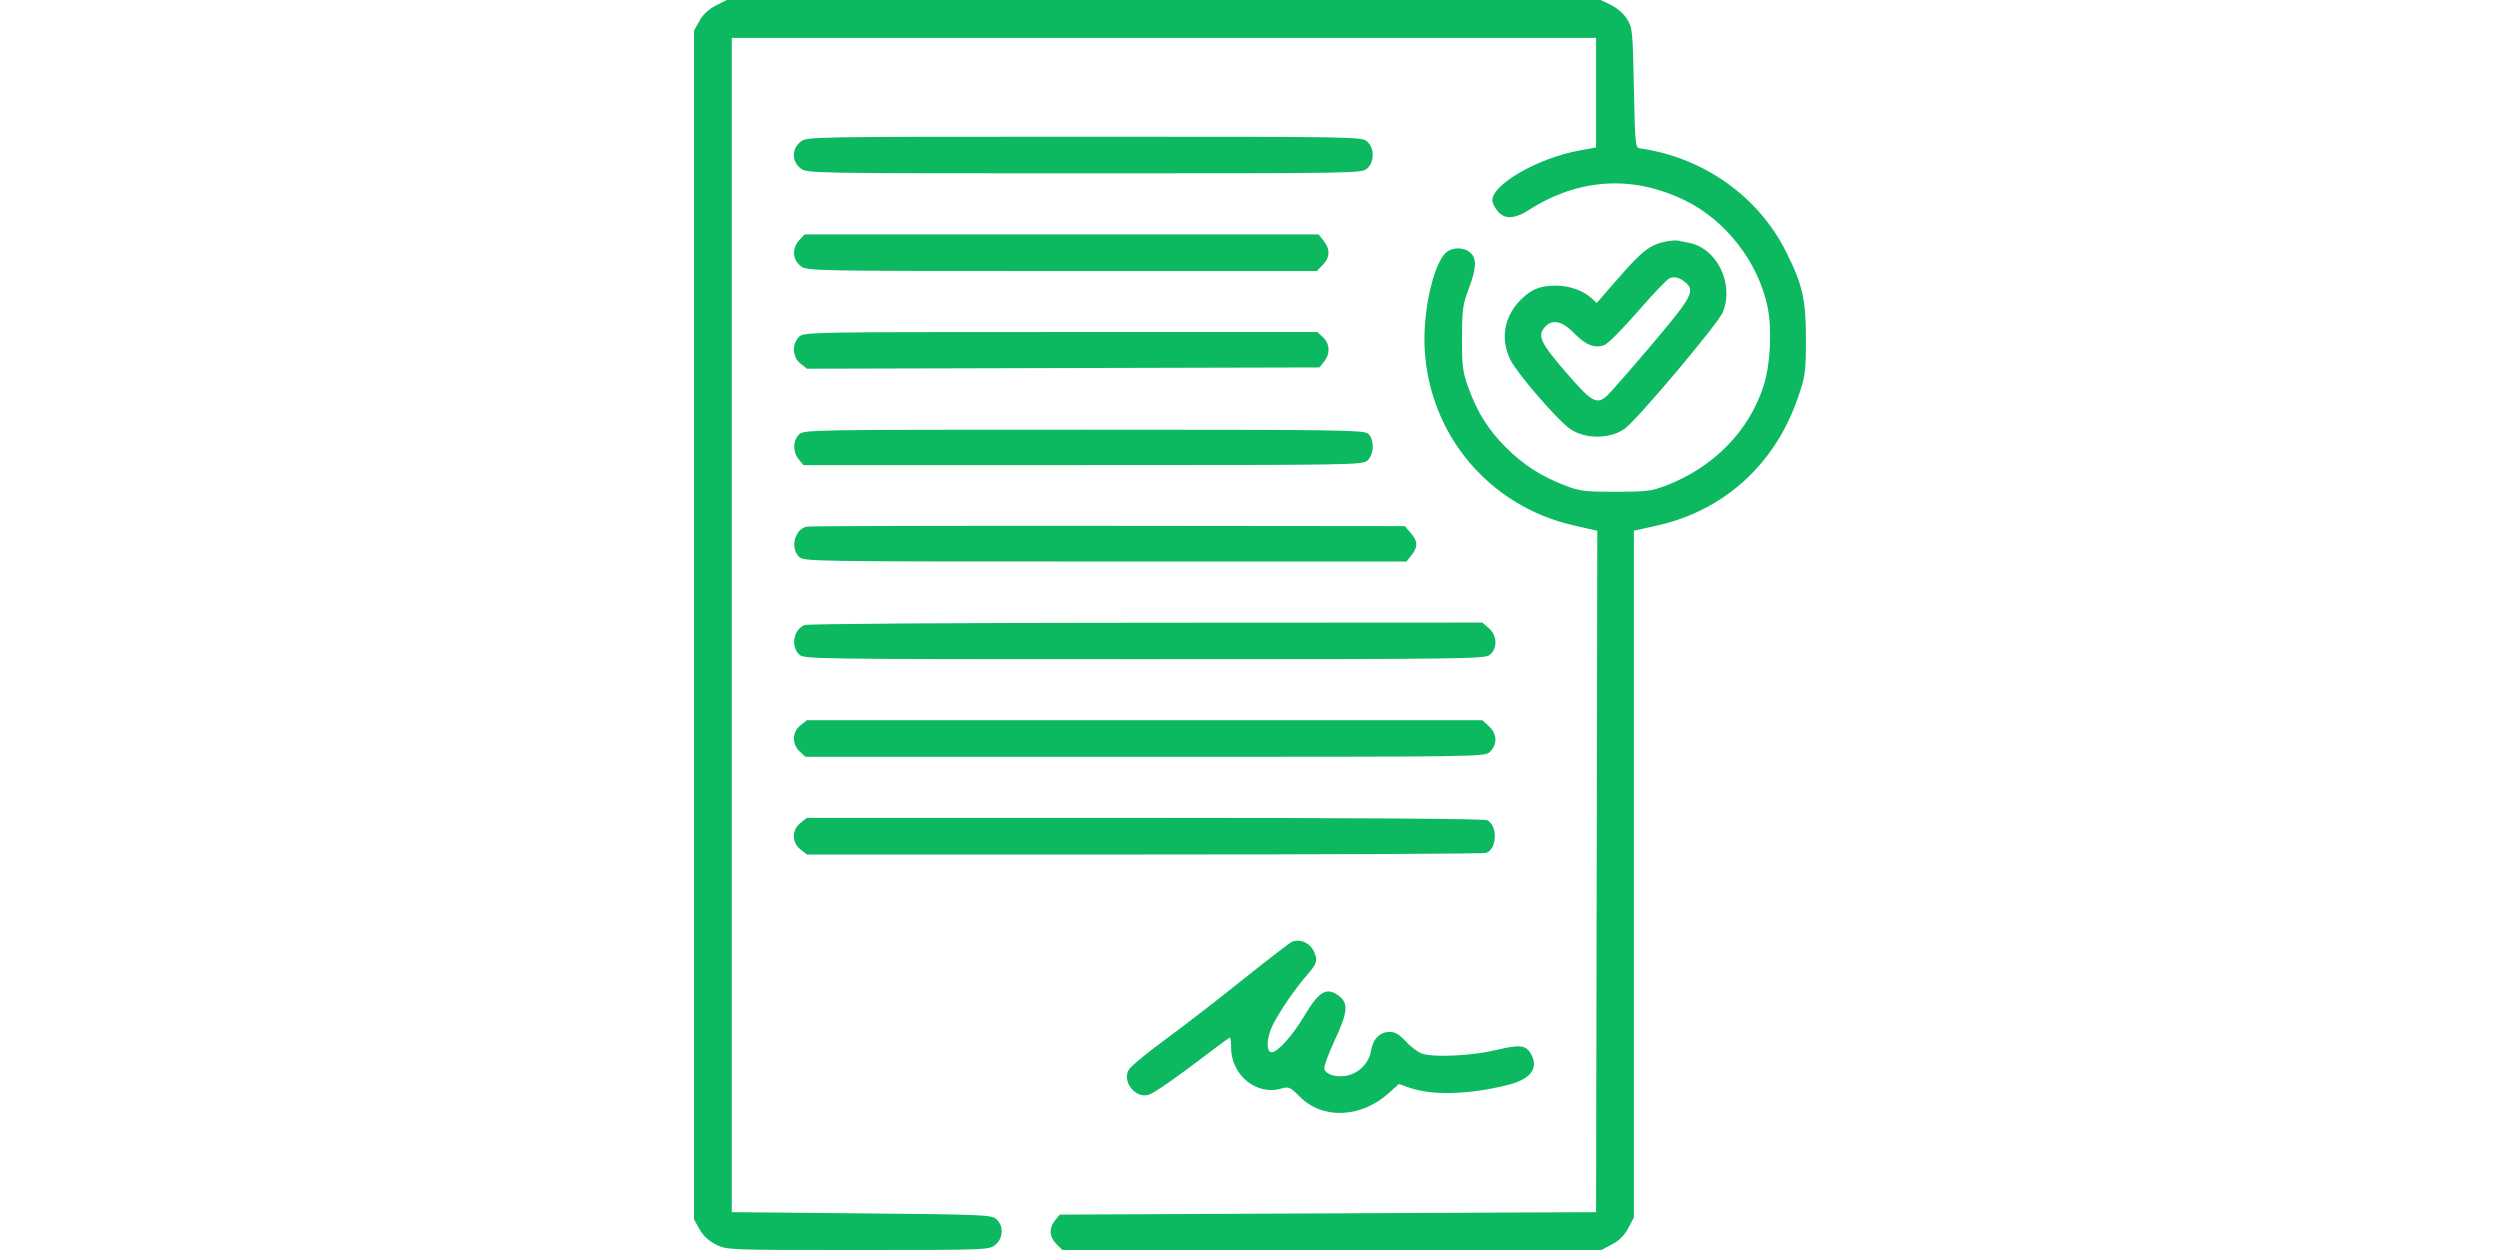 <svg width="100" height="50" viewBox="0 0 100 50" fill="none" xmlns="http://www.w3.org/2000/svg">
<path fill-rule="evenodd" clip-rule="evenodd" d="M28.634 0.22C28.347 0.365 28.124 0.573 27.98 0.83L27.762 1.221V25V48.779L27.98 49.17C28.124 49.427 28.347 49.635 28.634 49.78C29.069 50 29.069 50 34.309 50C39.462 50 39.553 49.997 39.806 49.798C40.133 49.541 40.158 49.042 39.858 48.77C39.663 48.593 39.391 48.581 34.462 48.535L29.272 48.486V25V1.514H46.557H63.843V3.705V5.897L63.171 6.021C61.512 6.327 59.692 7.371 59.692 8.016C59.692 8.105 59.783 8.293 59.895 8.434C60.166 8.78 60.578 8.77 61.148 8.404C63.144 7.125 65.306 6.992 67.407 8.02C69.028 8.813 70.319 10.474 70.697 12.251C70.888 13.148 70.82 14.572 70.545 15.43C69.967 17.237 68.548 18.689 66.649 19.419C66.054 19.647 65.86 19.671 64.624 19.671C63.387 19.671 63.194 19.647 62.598 19.419C61.65 19.054 60.929 18.591 60.244 17.905C59.532 17.194 59.09 16.49 58.736 15.511C58.506 14.873 58.478 14.656 58.48 13.525C58.483 12.388 58.51 12.184 58.746 11.56C59.061 10.727 59.078 10.347 58.812 10.106C58.561 9.879 58.09 9.878 57.84 10.104C57.33 10.566 56.906 12.482 56.987 13.963C57.174 17.403 59.577 20.25 62.94 21.014L63.892 21.231L63.867 34.859L63.843 48.486L53.116 48.535L42.39 48.584L42.203 48.815C41.949 49.128 41.968 49.473 42.256 49.76L42.496 50H53.276H64.056L64.481 49.775C64.772 49.621 64.978 49.416 65.131 49.125L65.356 48.7V34.965V21.231L66.311 21.015C68.969 20.416 71.004 18.565 71.913 15.918C72.213 15.047 72.233 14.906 72.237 13.623C72.242 11.994 72.111 11.406 71.445 10.074C70.334 7.852 68.14 6.298 65.6 5.934C65.413 5.907 65.403 5.812 65.356 3.514C65.31 1.237 65.297 1.106 65.084 0.764C64.953 0.553 64.688 0.321 64.443 0.202L64.025 0H46.547H29.069L28.634 0.22ZM32.02 5.671C31.664 5.951 31.664 6.451 32.02 6.731C32.277 6.933 32.295 6.934 43.378 6.934C54.415 6.934 54.481 6.932 54.693 6.734C54.833 6.605 54.907 6.419 54.907 6.201C54.907 5.983 54.833 5.798 54.693 5.668C54.481 5.47 54.415 5.469 43.378 5.469C32.295 5.469 32.277 5.469 32.02 5.671ZM31.975 9.601C31.674 9.921 31.694 10.381 32.02 10.637C32.276 10.839 32.306 10.84 42.473 10.84H52.67L52.909 10.6C53.202 10.307 53.215 9.974 52.947 9.632L52.744 9.375H42.466H32.187L31.975 9.601ZM66.626 9.663C66.012 9.785 65.679 10.04 64.767 11.088L63.867 12.121L63.658 11.925C63.337 11.623 62.777 11.426 62.241 11.426C61.626 11.426 61.29 11.553 60.877 11.944C60.165 12.618 59.993 13.556 60.425 14.41C60.706 14.966 62.326 16.835 62.807 17.159C63.418 17.571 64.366 17.57 64.979 17.157C65.443 16.844 68.732 12.942 68.914 12.489C69.369 11.35 68.688 9.94 67.572 9.716C67.401 9.682 67.195 9.64 67.114 9.624C67.033 9.608 66.814 9.625 66.626 9.663ZM67.431 11.309C67.814 11.638 67.668 11.901 66.035 13.826C65.173 14.842 64.377 15.751 64.266 15.845C63.854 16.195 63.664 16.083 62.626 14.878C61.602 13.69 61.483 13.427 61.807 13.069C62.093 12.753 62.495 12.843 62.965 13.326C63.428 13.803 63.782 13.944 64.171 13.806C64.31 13.758 64.915 13.149 65.517 12.454C66.119 11.758 66.692 11.161 66.79 11.126C66.999 11.051 67.196 11.107 67.431 11.309ZM31.958 13.477C31.666 13.768 31.697 14.29 32.021 14.545L32.28 14.749L42.528 14.723L52.776 14.697L52.962 14.467C53.215 14.155 53.199 13.753 52.923 13.494L52.697 13.281H42.425C32.283 13.281 32.151 13.284 31.958 13.477ZM31.958 17.383C31.711 17.63 31.707 18.074 31.949 18.373L32.136 18.604H43.316C54.173 18.604 54.502 18.598 54.701 18.418C54.966 18.178 54.981 17.578 54.728 17.349C54.564 17.201 53.635 17.188 43.351 17.188C32.283 17.188 32.151 17.19 31.958 17.383ZM32.276 21.064C31.793 21.159 31.596 21.903 31.958 22.266C32.151 22.459 32.283 22.461 44.206 22.461H56.26L56.462 22.204C56.726 21.869 56.718 21.655 56.429 21.319L56.193 21.045L44.344 21.033C37.827 21.027 32.396 21.041 32.276 21.064ZM32.184 25.001C31.748 25.176 31.621 25.835 31.958 26.172C32.151 26.365 32.283 26.367 45.765 26.367C58.607 26.367 59.389 26.357 59.59 26.195C59.908 25.938 59.891 25.419 59.556 25.13L59.291 24.902L45.844 24.909C38.343 24.912 32.303 24.953 32.184 25.001ZM32.02 29.011C31.683 29.276 31.669 29.761 31.988 30.061L32.215 30.273H45.807C59.269 30.273 59.401 30.272 59.594 30.078C59.912 29.761 59.888 29.346 59.535 29.028L59.291 28.809H45.784H32.277L32.02 29.011ZM32.02 32.917C31.664 33.197 31.664 33.697 32.02 33.977L32.277 34.18H45.781C53.209 34.18 59.36 34.151 59.451 34.116C59.886 33.949 59.915 33.036 59.493 32.81C59.379 32.749 54.427 32.715 45.796 32.715H32.277L32.02 32.917ZM51.684 37.668C51.604 37.699 50.7 38.394 49.675 39.214C48.651 40.034 47.244 41.12 46.55 41.627C45.856 42.133 45.225 42.659 45.148 42.794C44.876 43.274 45.425 43.957 45.95 43.79C46.176 43.718 47.145 43.043 48.341 42.124C48.785 41.783 49.17 41.504 49.196 41.504C49.222 41.504 49.243 41.681 49.243 41.898C49.243 42.989 50.237 43.821 51.218 43.55C51.561 43.455 51.592 43.468 51.999 43.875C52.915 44.791 54.449 44.721 55.566 43.712L55.956 43.359L56.373 43.506C57.291 43.83 58.766 43.788 60.327 43.394C61.219 43.169 61.549 42.737 61.252 42.183C61.047 41.8 60.814 41.769 59.857 41.999C58.921 42.224 57.441 42.303 56.911 42.156C56.752 42.111 56.455 41.895 56.252 41.676C55.979 41.38 55.808 41.276 55.592 41.276C55.194 41.276 54.916 41.556 54.84 42.033C54.763 42.52 54.354 42.935 53.86 43.028C53.433 43.108 53.016 42.975 52.972 42.745C52.953 42.651 53.14 42.144 53.386 41.618C53.907 40.502 53.946 40.142 53.575 39.851C53.078 39.46 52.771 39.63 52.181 40.622C51.712 41.411 51.106 42.09 50.869 42.09C50.633 42.09 50.659 41.494 50.917 40.987C51.2 40.429 51.793 39.565 52.268 39.016C52.689 38.53 52.721 38.422 52.552 38.052C52.399 37.716 52.012 37.545 51.684 37.668Z" fill="#0DB960"/>
</svg>
